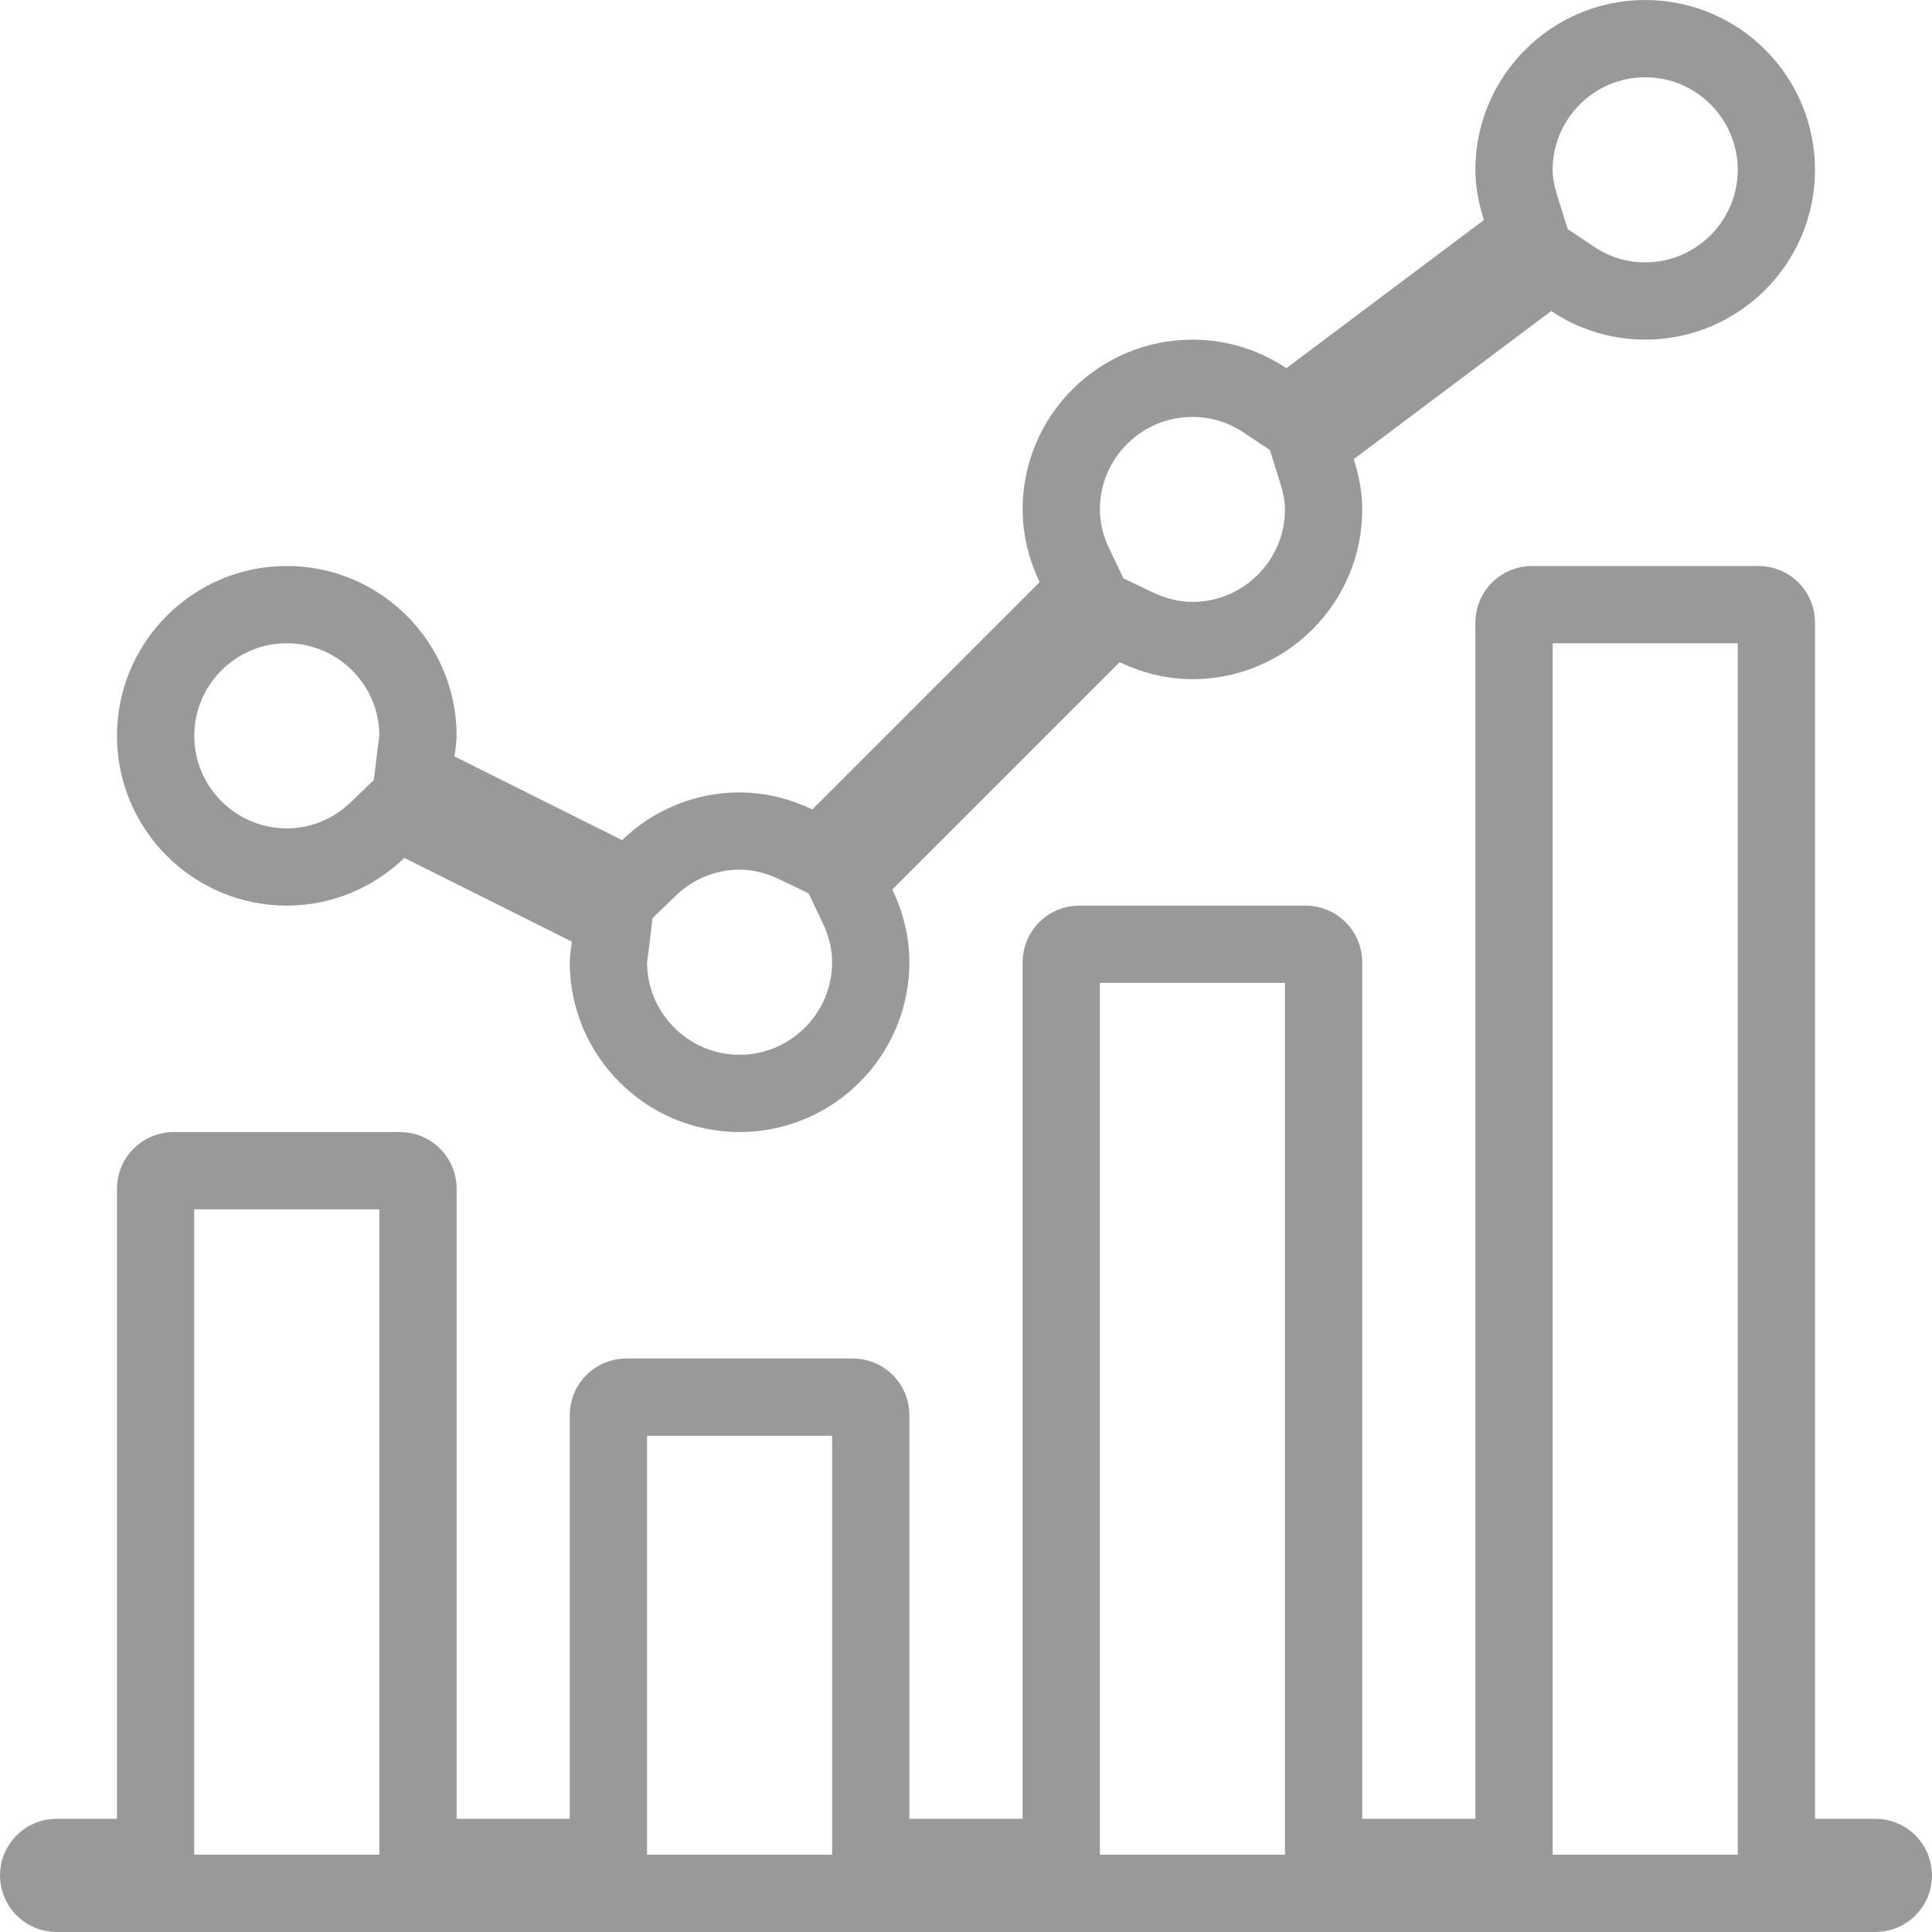 <svg width="20" height="20" viewBox="0 0 20 20" fill="none" xmlns="http://www.w3.org/2000/svg">
<path d="M4.364 8.523L4.112 8.397L3.908 8.593C3.662 8.83 3.332 8.975 2.969 8.975C2.22 8.975 1.611 8.366 1.611 7.617C1.611 6.869 2.22 6.259 2.969 6.259C3.717 6.259 4.327 6.869 4.327 7.617C4.327 7.644 4.324 7.662 4.319 7.701C4.316 7.721 4.312 7.746 4.308 7.781L4.274 8.062L4.526 8.188L6.261 9.055L6.513 9.182L6.717 8.985C6.963 8.748 7.293 8.603 7.656 8.603C7.86 8.603 8.054 8.653 8.237 8.74L8.492 8.862L8.692 8.662L11.045 6.309L11.245 6.109L11.123 5.854C11.036 5.672 10.986 5.477 10.986 5.273C10.986 4.525 11.595 3.916 12.344 3.916C12.621 3.916 12.879 4 13.095 4.144L13.33 4.301L13.557 4.131L15.601 2.598L15.828 2.429L15.743 2.159C15.699 2.018 15.673 1.888 15.673 1.758C15.673 1.009 16.283 0.4 17.031 0.4C17.78 0.4 18.389 1.009 18.389 1.758C18.389 2.506 17.78 3.116 17.031 3.116C16.754 3.116 16.496 3.032 16.28 2.887L16.045 2.73L15.818 2.9L13.774 4.433L13.547 4.602L13.632 4.872C13.676 5.013 13.702 5.144 13.702 5.273C13.702 6.022 13.092 6.631 12.344 6.631C12.14 6.631 11.946 6.581 11.763 6.494L11.508 6.372L11.308 6.572L8.955 8.925L8.755 9.125L8.877 9.381C8.964 9.563 9.014 9.757 9.014 9.961C9.014 10.709 8.405 11.319 7.656 11.319C6.908 11.319 6.298 10.709 6.298 9.961C6.298 9.935 6.301 9.916 6.306 9.878C6.309 9.857 6.313 9.832 6.317 9.797L6.351 9.516L6.099 9.39L4.364 8.523Z" stroke="#999999" stroke-width="0.8"/>
<path d="M18.389 18.828V19.228H18.789H19.414C19.517 19.228 19.6 19.311 19.6 19.414C19.6 19.517 19.517 19.6 19.414 19.6H0.586C0.483 19.6 0.4 19.517 0.4 19.414C0.4 19.311 0.483 19.228 0.586 19.228H1.211H1.611V18.828V12.305C1.611 12.202 1.694 12.119 1.797 12.119H4.141C4.244 12.119 4.327 12.202 4.327 12.305V18.828V19.228H4.727H5.898H6.298V18.828V14.648C6.298 14.546 6.381 14.463 6.484 14.463H8.828C8.931 14.463 9.014 14.546 9.014 14.648V18.828V19.228H9.414H10.586H10.986V18.828V9.961C10.986 9.858 11.069 9.775 11.172 9.775H13.516C13.618 9.775 13.702 9.858 13.702 9.961V18.828V19.228H14.102H15.273H15.673V18.828V6.445C15.673 6.342 15.757 6.259 15.859 6.259H18.203C18.306 6.259 18.389 6.342 18.389 6.445V18.828Z" stroke="#999999" stroke-width="0.8"/>
</svg>
